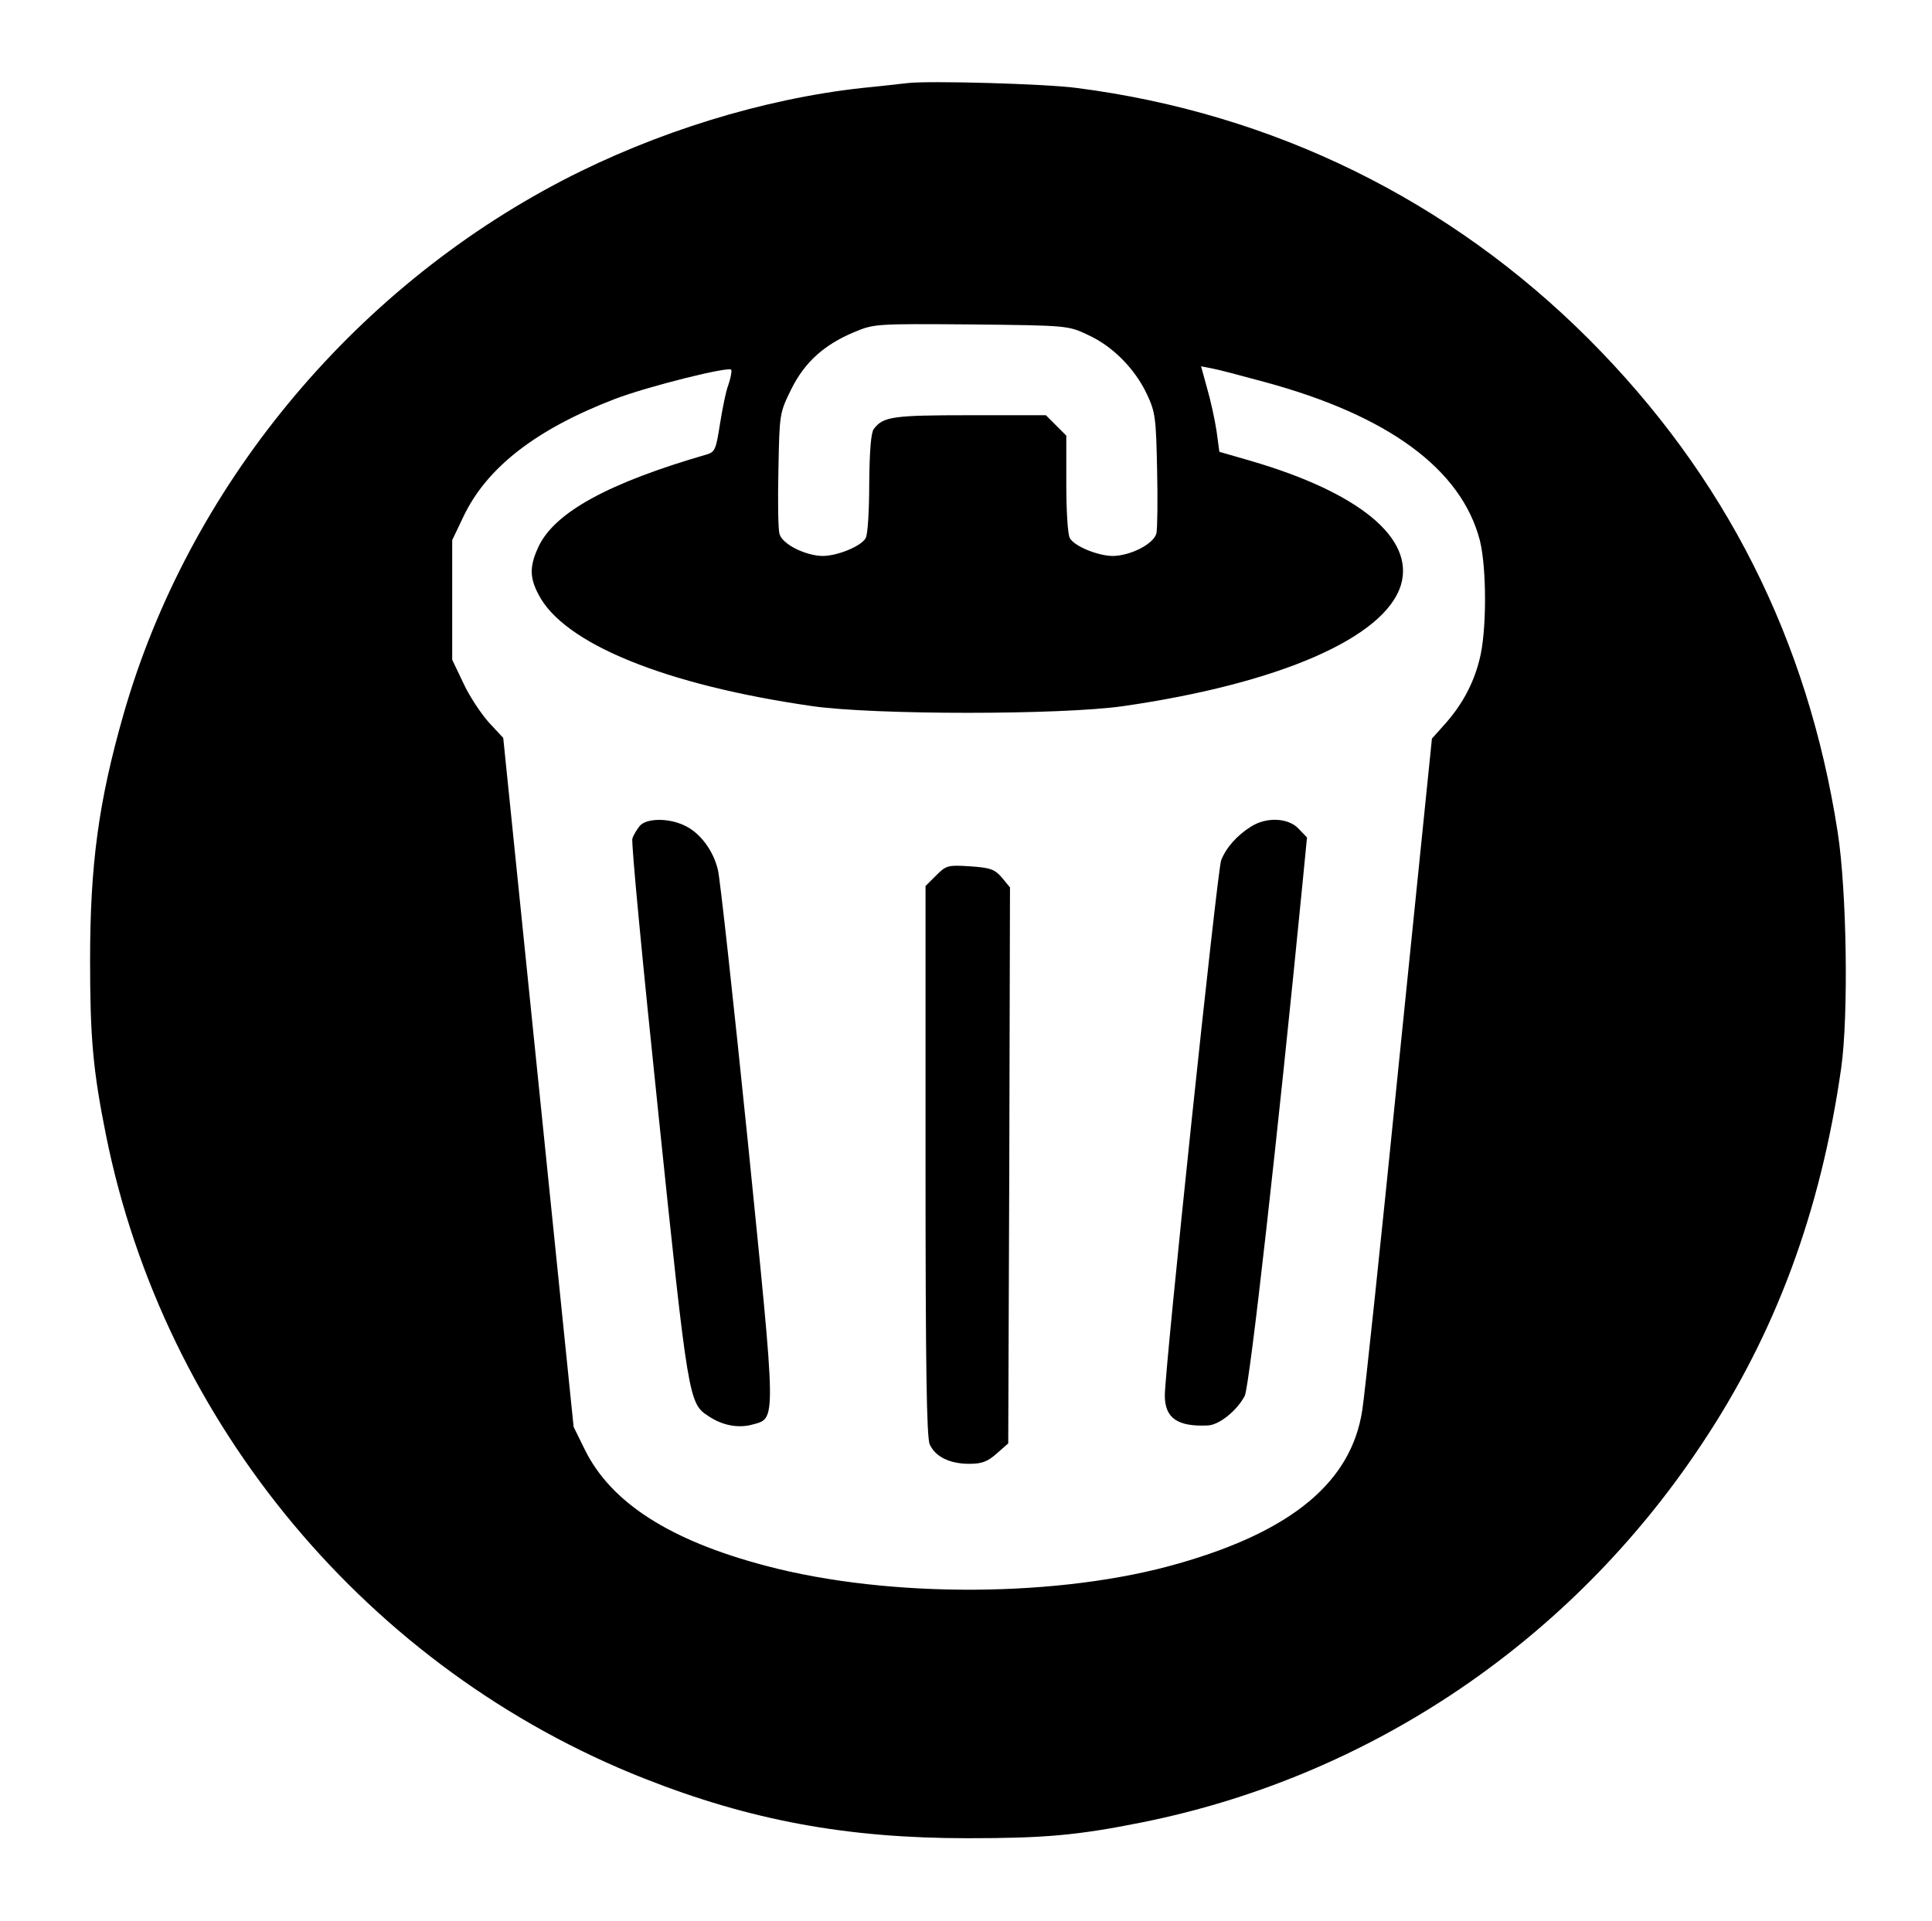 <?xml version="1.0" standalone="no"?>
<!DOCTYPE svg PUBLIC "-//W3C//DTD SVG 20010904//EN"
 "http://www.w3.org/TR/2001/REC-SVG-20010904/DTD/svg10.dtd">
<svg version="1.0" xmlns="http://www.w3.org/2000/svg"
 width="549pt" height="546pt" viewBox="0 0 549 546"
 preserveAspectRatio="xMidYMid meet">

<g transform="translate(0,546) scale(0.1,-0.1)"
fill="#000000" stroke="none">
<path d="M2580 5224 c-19 -2 -78 -9 -130 -14 -282 -31 -586 -125 -850 -262
-602 -313 -1065 -875 -1249 -1518 -71 -248 -95 -427 -95 -700 0 -217 8 -311
45 -495 165 -823 747 -1520 1529 -1829 304 -120 577 -170 920 -170 217 0 311
8 495 45 648 130 1219 515 1590 1074 211 316 339 663 397 1070 21 149 16 503
-10 670 -85 549 -320 1013 -707 1401 -395 395 -896 642 -1455 714 -89 12 -419
21 -480 14z m512 -716 c70 -32 133 -96 167 -168 24 -51 26 -67 29 -213 2 -87
1 -170 -2 -183 -8 -30 -73 -63 -123 -64 -43 0 -111 28 -123 51 -6 10 -10 79
-10 154 l0 137 -29 29 -29 29 -217 0 c-219 0 -245 -4 -272 -39 -8 -11 -12 -61
-13 -154 0 -76 -4 -146 -10 -156 -12 -23 -80 -51 -123 -51 -49 1 -115 34 -122
63 -4 13 -5 96 -3 183 3 157 3 160 36 227 38 77 93 127 179 163 57 24 62 24
333 22 274 -3 275 -3 332 -30z m-1022 -141 c-7 -17 -17 -68 -24 -111 -11 -71
-14 -80 -36 -87 -280 -81 -432 -164 -479 -261 -26 -55 -27 -88 -1 -137 71
-140 361 -258 780 -318 179 -25 701 -25 880 0 445 64 746 195 791 345 39 132
-118 262 -426 352 l-90 26 -8 59 c-5 33 -17 88 -27 122 l-17 62 31 -6 c17 -3
85 -21 151 -39 350 -95 557 -247 610 -449 20 -79 20 -262 -1 -340 -17 -69 -51
-131 -101 -186 l-34 -38 -94 -923 c-51 -508 -98 -952 -104 -986 -31 -203 -199
-343 -521 -435 -335 -97 -822 -100 -1173 -7 -274 72 -441 180 -515 330 l-32
65 -100 979 -100 979 -41 44 c-22 25 -55 74 -72 111 l-32 67 0 170 0 170 32
67 c66 139 206 248 430 334 94 36 327 94 331 83 2 -5 -2 -24 -8 -42z"/>
<path d="M1818 3113 c-8 -10 -18 -26 -21 -36 -4 -9 30 -362 74 -783 85 -818
86 -822 143 -859 39 -26 83 -34 122 -24 71 20 71 -11 -11 805 -41 401 -79 749
-85 772 -13 55 -51 106 -95 126 -45 22 -108 21 -127 -1z"/>
<path d="M3555 3111 c-40 -25 -71 -60 -85 -96 -11 -29 -160 -1443 -160 -1521
0 -64 36 -89 122 -85 32 1 83 42 105 84 14 27 95 751 164 1454 l13 133 -24 25
c-29 31 -91 34 -135 6z"/>
<path d="M2660 2972 l-30 -30 0 -781 c0 -583 3 -787 12 -806 16 -35 57 -55
112 -55 36 0 52 6 78 29 l33 29 3 790 2 790 -23 28 c-21 24 -33 28 -90 32 -63
4 -68 3 -97 -26z"/>
</g>
</svg>

